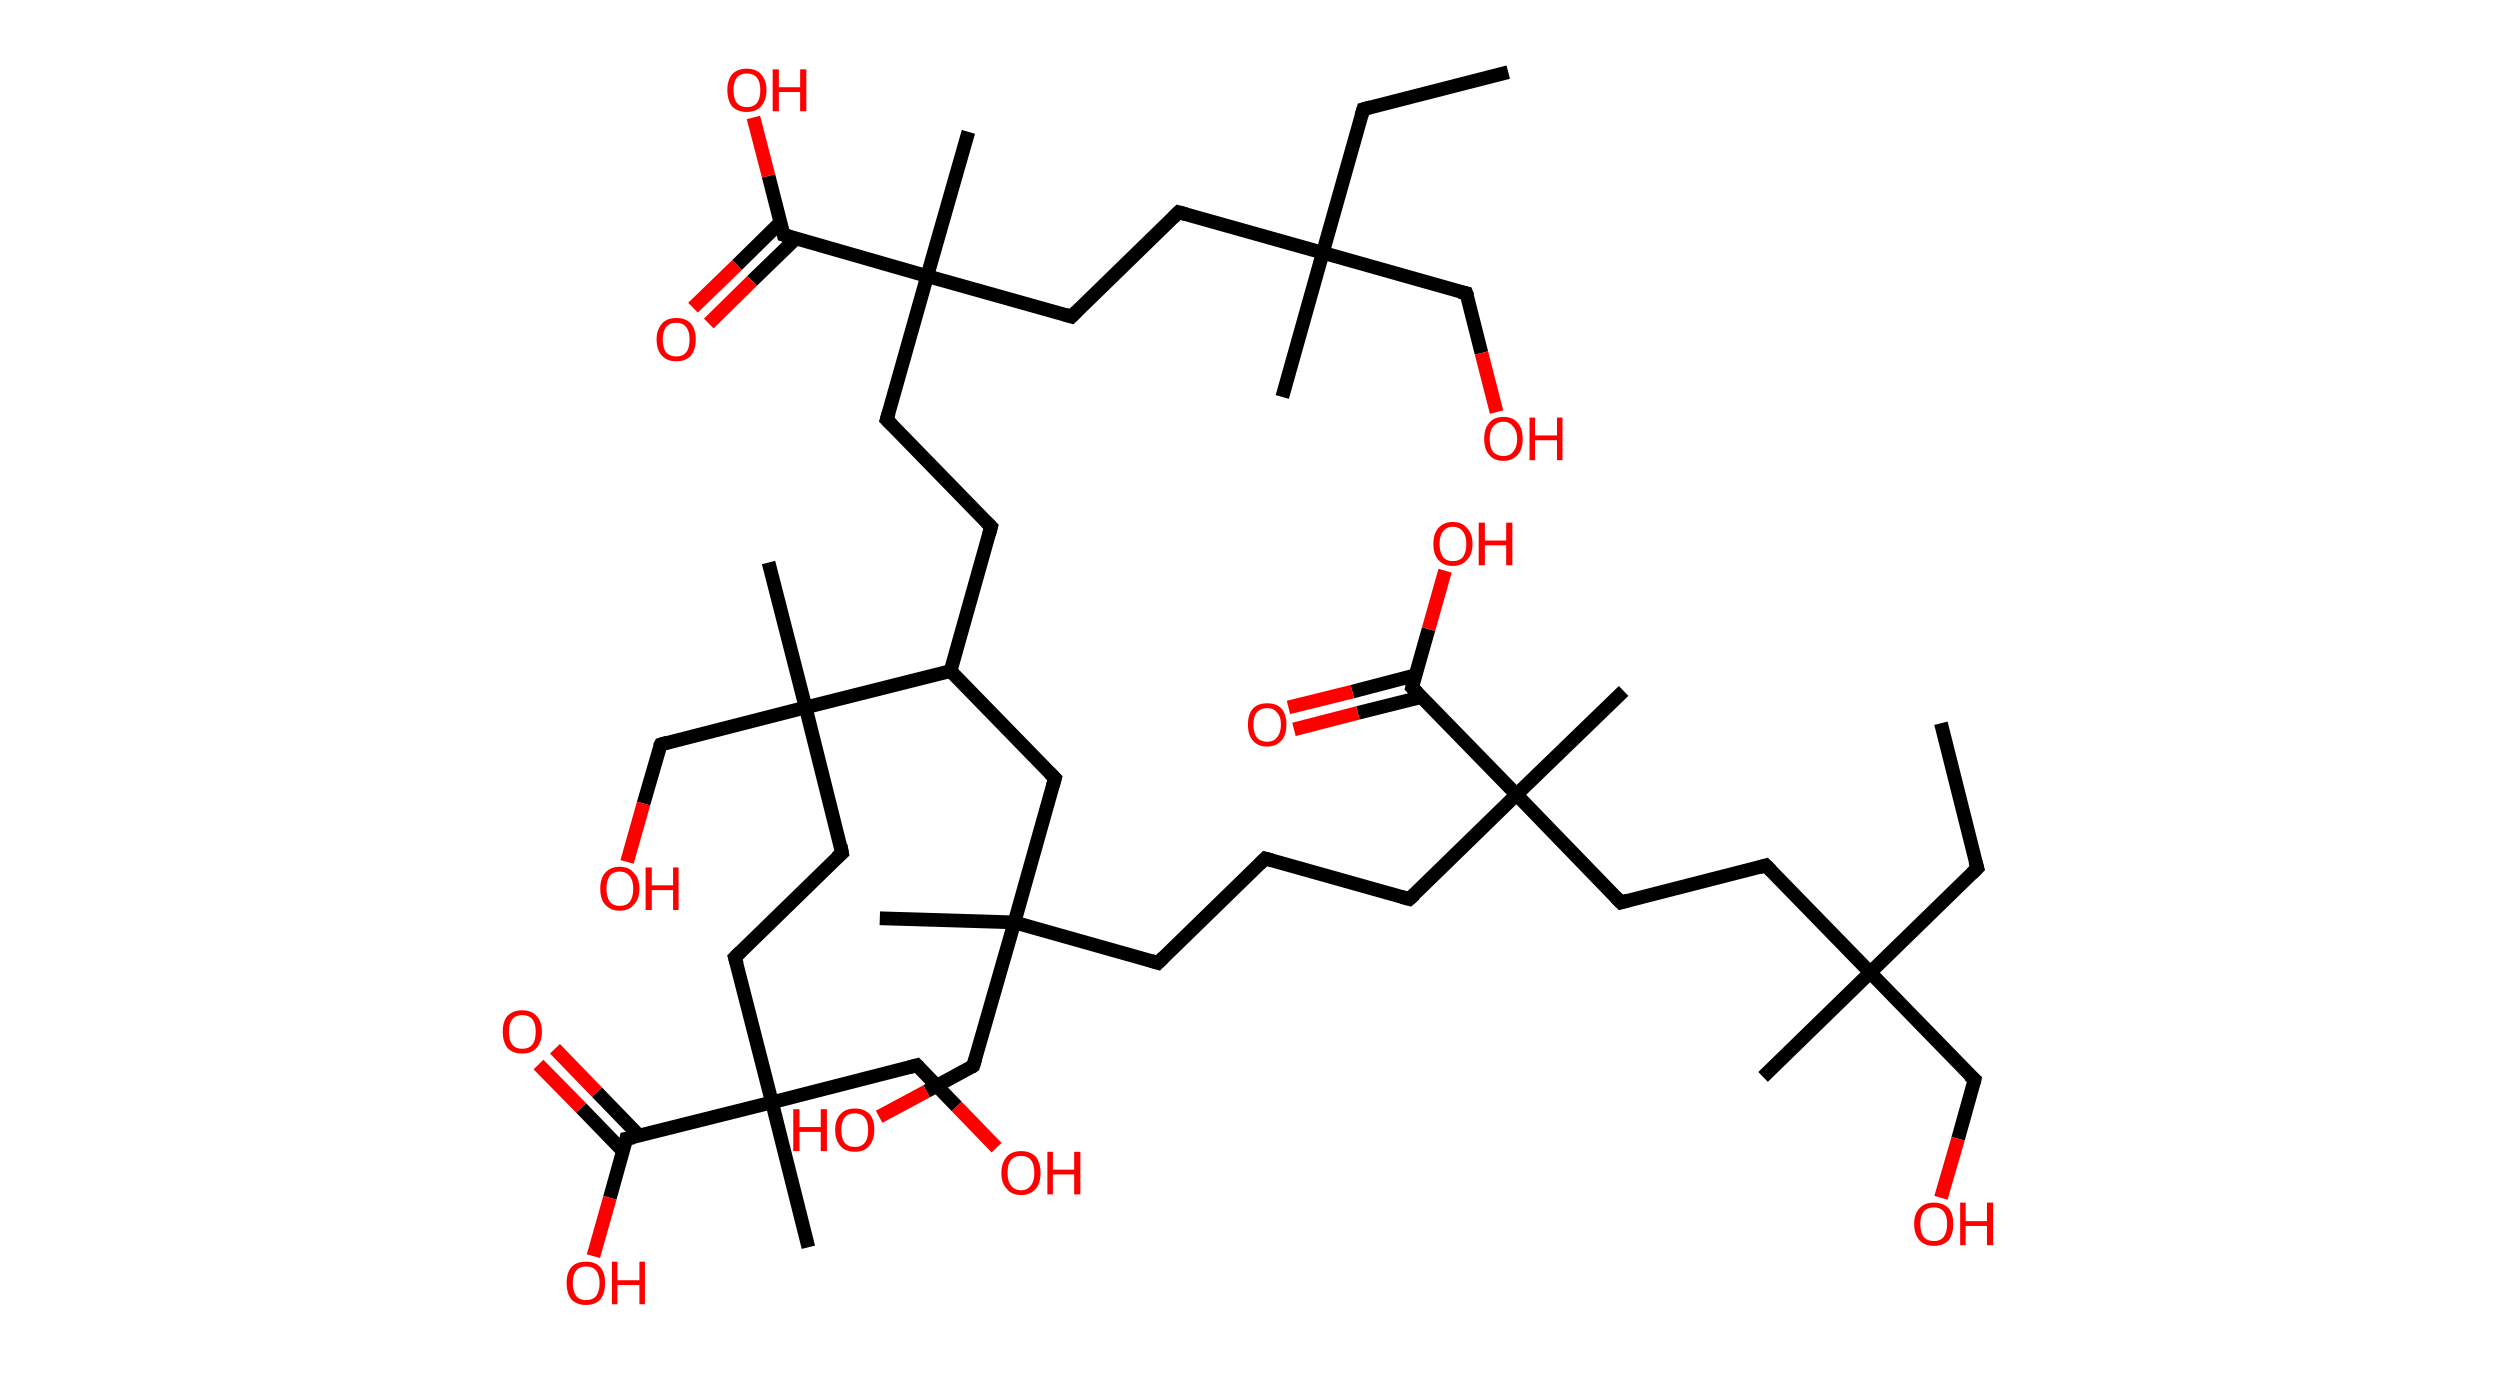 <?xml version='1.0' encoding='ASCII' standalone='yes'?>
<svg xmlns="http://www.w3.org/2000/svg" xmlns:rdkit="http://www.rdkit.org/xml" xmlns:xlink="http://www.w3.org/1999/xlink" version="1.1" baseProfile="full" xml:space="preserve" width="364px" height="200px" viewBox="0 0 364 200">
<!-- END OF HEADER -->
<rect style="opacity:1.0;fill:#FFFFFF;stroke:none" width="364.0" height="200.0" x="0.0" y="0.0"> </rect>
<path class="bond-0 atom-0 atom-1" d="M 282.6,105.3 L 287.9,126.4" style="fill:none;fill-rule:evenodd;stroke:#000000;stroke-width:2.0px;stroke-linecap:butt;stroke-linejoin:miter;stroke-opacity:1"/>
<path class="bond-1 atom-1 atom-2" d="M 287.9,126.4 L 272.3,141.6" style="fill:none;fill-rule:evenodd;stroke:#000000;stroke-width:2.0px;stroke-linecap:butt;stroke-linejoin:miter;stroke-opacity:1"/>
<path class="bond-2 atom-2 atom-3" d="M 272.3,141.6 L 256.7,156.8" style="fill:none;fill-rule:evenodd;stroke:#000000;stroke-width:2.0px;stroke-linecap:butt;stroke-linejoin:miter;stroke-opacity:1"/>
<path class="bond-3 atom-2 atom-4" d="M 272.3,141.6 L 287.5,157.2" style="fill:none;fill-rule:evenodd;stroke:#000000;stroke-width:2.0px;stroke-linecap:butt;stroke-linejoin:miter;stroke-opacity:1"/>
<path class="bond-4 atom-4 atom-5" d="M 287.5,157.2 L 285.1,165.8" style="fill:none;fill-rule:evenodd;stroke:#000000;stroke-width:2.0px;stroke-linecap:butt;stroke-linejoin:miter;stroke-opacity:1"/>
<path class="bond-4 atom-4 atom-5" d="M 285.1,165.8 L 282.6,174.4" style="fill:none;fill-rule:evenodd;stroke:#FF0000;stroke-width:2.0px;stroke-linecap:butt;stroke-linejoin:miter;stroke-opacity:1"/>
<path class="bond-5 atom-2 atom-6" d="M 272.3,141.6 L 257.1,126.0" style="fill:none;fill-rule:evenodd;stroke:#000000;stroke-width:2.0px;stroke-linecap:butt;stroke-linejoin:miter;stroke-opacity:1"/>
<path class="bond-6 atom-6 atom-7" d="M 257.1,126.0 L 236.0,131.4" style="fill:none;fill-rule:evenodd;stroke:#000000;stroke-width:2.0px;stroke-linecap:butt;stroke-linejoin:miter;stroke-opacity:1"/>
<path class="bond-7 atom-7 atom-8" d="M 236.0,131.4 L 220.8,115.7" style="fill:none;fill-rule:evenodd;stroke:#000000;stroke-width:2.0px;stroke-linecap:butt;stroke-linejoin:miter;stroke-opacity:1"/>
<path class="bond-8 atom-8 atom-9" d="M 220.8,115.7 L 236.4,100.6" style="fill:none;fill-rule:evenodd;stroke:#000000;stroke-width:2.0px;stroke-linecap:butt;stroke-linejoin:miter;stroke-opacity:1"/>
<path class="bond-9 atom-8 atom-10" d="M 220.8,115.7 L 205.2,130.9" style="fill:none;fill-rule:evenodd;stroke:#000000;stroke-width:2.0px;stroke-linecap:butt;stroke-linejoin:miter;stroke-opacity:1"/>
<path class="bond-10 atom-10 atom-11" d="M 205.2,130.9 L 184.2,125.0" style="fill:none;fill-rule:evenodd;stroke:#000000;stroke-width:2.0px;stroke-linecap:butt;stroke-linejoin:miter;stroke-opacity:1"/>
<path class="bond-11 atom-11 atom-12" d="M 184.2,125.0 L 168.6,140.2" style="fill:none;fill-rule:evenodd;stroke:#000000;stroke-width:2.0px;stroke-linecap:butt;stroke-linejoin:miter;stroke-opacity:1"/>
<path class="bond-12 atom-12 atom-13" d="M 168.6,140.2 L 147.7,134.3" style="fill:none;fill-rule:evenodd;stroke:#000000;stroke-width:2.0px;stroke-linecap:butt;stroke-linejoin:miter;stroke-opacity:1"/>
<path class="bond-13 atom-13 atom-14" d="M 147.7,134.3 L 128.1,133.7" style="fill:none;fill-rule:evenodd;stroke:#000000;stroke-width:2.0px;stroke-linecap:butt;stroke-linejoin:miter;stroke-opacity:1"/>
<path class="bond-14 atom-13 atom-15" d="M 147.7,134.3 L 141.7,155.2" style="fill:none;fill-rule:evenodd;stroke:#000000;stroke-width:2.0px;stroke-linecap:butt;stroke-linejoin:miter;stroke-opacity:1"/>
<path class="bond-15 atom-15 atom-16" d="M 141.7,155.2 L 134.9,158.9" style="fill:none;fill-rule:evenodd;stroke:#000000;stroke-width:2.0px;stroke-linecap:butt;stroke-linejoin:miter;stroke-opacity:1"/>
<path class="bond-15 atom-15 atom-16" d="M 134.9,158.9 L 128.0,162.6" style="fill:none;fill-rule:evenodd;stroke:#FF0000;stroke-width:2.0px;stroke-linecap:butt;stroke-linejoin:miter;stroke-opacity:1"/>
<path class="bond-16 atom-13 atom-17" d="M 147.7,134.3 L 153.6,113.3" style="fill:none;fill-rule:evenodd;stroke:#000000;stroke-width:2.0px;stroke-linecap:butt;stroke-linejoin:miter;stroke-opacity:1"/>
<path class="bond-17 atom-17 atom-18" d="M 153.6,113.3 L 138.4,97.7" style="fill:none;fill-rule:evenodd;stroke:#000000;stroke-width:2.0px;stroke-linecap:butt;stroke-linejoin:miter;stroke-opacity:1"/>
<path class="bond-18 atom-18 atom-19" d="M 138.4,97.7 L 144.3,76.7" style="fill:none;fill-rule:evenodd;stroke:#000000;stroke-width:2.0px;stroke-linecap:butt;stroke-linejoin:miter;stroke-opacity:1"/>
<path class="bond-19 atom-19 atom-20" d="M 144.3,76.7 L 129.1,61.1" style="fill:none;fill-rule:evenodd;stroke:#000000;stroke-width:2.0px;stroke-linecap:butt;stroke-linejoin:miter;stroke-opacity:1"/>
<path class="bond-20 atom-20 atom-21" d="M 129.1,61.1 L 135.0,40.2" style="fill:none;fill-rule:evenodd;stroke:#000000;stroke-width:2.0px;stroke-linecap:butt;stroke-linejoin:miter;stroke-opacity:1"/>
<path class="bond-21 atom-21 atom-22" d="M 135.0,40.2 L 141.0,19.2" style="fill:none;fill-rule:evenodd;stroke:#000000;stroke-width:2.0px;stroke-linecap:butt;stroke-linejoin:miter;stroke-opacity:1"/>
<path class="bond-22 atom-21 atom-23" d="M 135.0,40.2 L 156.0,46.1" style="fill:none;fill-rule:evenodd;stroke:#000000;stroke-width:2.0px;stroke-linecap:butt;stroke-linejoin:miter;stroke-opacity:1"/>
<path class="bond-23 atom-23 atom-24" d="M 156.0,46.1 L 171.6,30.9" style="fill:none;fill-rule:evenodd;stroke:#000000;stroke-width:2.0px;stroke-linecap:butt;stroke-linejoin:miter;stroke-opacity:1"/>
<path class="bond-24 atom-24 atom-25" d="M 171.6,30.9 L 192.6,36.8" style="fill:none;fill-rule:evenodd;stroke:#000000;stroke-width:2.0px;stroke-linecap:butt;stroke-linejoin:miter;stroke-opacity:1"/>
<path class="bond-25 atom-25 atom-26" d="M 192.6,36.8 L 186.7,57.8" style="fill:none;fill-rule:evenodd;stroke:#000000;stroke-width:2.0px;stroke-linecap:butt;stroke-linejoin:miter;stroke-opacity:1"/>
<path class="bond-26 atom-25 atom-27" d="M 192.6,36.8 L 198.5,15.9" style="fill:none;fill-rule:evenodd;stroke:#000000;stroke-width:2.0px;stroke-linecap:butt;stroke-linejoin:miter;stroke-opacity:1"/>
<path class="bond-27 atom-27 atom-28" d="M 198.5,15.9 L 219.6,10.5" style="fill:none;fill-rule:evenodd;stroke:#000000;stroke-width:2.0px;stroke-linecap:butt;stroke-linejoin:miter;stroke-opacity:1"/>
<path class="bond-28 atom-25 atom-29" d="M 192.6,36.8 L 213.5,42.7" style="fill:none;fill-rule:evenodd;stroke:#000000;stroke-width:2.0px;stroke-linecap:butt;stroke-linejoin:miter;stroke-opacity:1"/>
<path class="bond-29 atom-29 atom-30" d="M 213.5,42.7 L 215.7,51.4" style="fill:none;fill-rule:evenodd;stroke:#000000;stroke-width:2.0px;stroke-linecap:butt;stroke-linejoin:miter;stroke-opacity:1"/>
<path class="bond-29 atom-29 atom-30" d="M 215.7,51.4 L 217.9,60.0" style="fill:none;fill-rule:evenodd;stroke:#FF0000;stroke-width:2.0px;stroke-linecap:butt;stroke-linejoin:miter;stroke-opacity:1"/>
<path class="bond-30 atom-21 atom-31" d="M 135.0,40.2 L 114.1,34.2" style="fill:none;fill-rule:evenodd;stroke:#000000;stroke-width:2.0px;stroke-linecap:butt;stroke-linejoin:miter;stroke-opacity:1"/>
<path class="bond-31 atom-31 atom-32" d="M 113.6,32.4 L 107.3,38.6" style="fill:none;fill-rule:evenodd;stroke:#000000;stroke-width:2.0px;stroke-linecap:butt;stroke-linejoin:miter;stroke-opacity:1"/>
<path class="bond-31 atom-31 atom-32" d="M 107.3,38.6 L 100.9,44.8" style="fill:none;fill-rule:evenodd;stroke:#FF0000;stroke-width:2.0px;stroke-linecap:butt;stroke-linejoin:miter;stroke-opacity:1"/>
<path class="bond-31 atom-31 atom-32" d="M 115.9,34.7 L 109.5,40.9" style="fill:none;fill-rule:evenodd;stroke:#000000;stroke-width:2.0px;stroke-linecap:butt;stroke-linejoin:miter;stroke-opacity:1"/>
<path class="bond-31 atom-31 atom-32" d="M 109.5,40.9 L 103.2,47.1" style="fill:none;fill-rule:evenodd;stroke:#FF0000;stroke-width:2.0px;stroke-linecap:butt;stroke-linejoin:miter;stroke-opacity:1"/>
<path class="bond-32 atom-31 atom-33" d="M 114.1,34.2 L 111.9,25.6" style="fill:none;fill-rule:evenodd;stroke:#000000;stroke-width:2.0px;stroke-linecap:butt;stroke-linejoin:miter;stroke-opacity:1"/>
<path class="bond-32 atom-31 atom-33" d="M 111.9,25.6 L 109.7,17.1" style="fill:none;fill-rule:evenodd;stroke:#FF0000;stroke-width:2.0px;stroke-linecap:butt;stroke-linejoin:miter;stroke-opacity:1"/>
<path class="bond-33 atom-18 atom-34" d="M 138.4,97.7 L 117.3,103.0" style="fill:none;fill-rule:evenodd;stroke:#000000;stroke-width:2.0px;stroke-linecap:butt;stroke-linejoin:miter;stroke-opacity:1"/>
<path class="bond-34 atom-34 atom-35" d="M 117.3,103.0 L 111.9,81.9" style="fill:none;fill-rule:evenodd;stroke:#000000;stroke-width:2.0px;stroke-linecap:butt;stroke-linejoin:miter;stroke-opacity:1"/>
<path class="bond-35 atom-34 atom-36" d="M 117.3,103.0 L 96.2,108.4" style="fill:none;fill-rule:evenodd;stroke:#000000;stroke-width:2.0px;stroke-linecap:butt;stroke-linejoin:miter;stroke-opacity:1"/>
<path class="bond-36 atom-36 atom-37" d="M 96.2,108.4 L 93.7,117.0" style="fill:none;fill-rule:evenodd;stroke:#000000;stroke-width:2.0px;stroke-linecap:butt;stroke-linejoin:miter;stroke-opacity:1"/>
<path class="bond-36 atom-36 atom-37" d="M 93.7,117.0 L 91.3,125.5" style="fill:none;fill-rule:evenodd;stroke:#FF0000;stroke-width:2.0px;stroke-linecap:butt;stroke-linejoin:miter;stroke-opacity:1"/>
<path class="bond-37 atom-34 atom-38" d="M 117.3,103.0 L 122.6,124.2" style="fill:none;fill-rule:evenodd;stroke:#000000;stroke-width:2.0px;stroke-linecap:butt;stroke-linejoin:miter;stroke-opacity:1"/>
<path class="bond-38 atom-38 atom-39" d="M 122.6,124.2 L 107.0,139.4" style="fill:none;fill-rule:evenodd;stroke:#000000;stroke-width:2.0px;stroke-linecap:butt;stroke-linejoin:miter;stroke-opacity:1"/>
<path class="bond-39 atom-39 atom-40" d="M 107.0,139.4 L 112.4,160.5" style="fill:none;fill-rule:evenodd;stroke:#000000;stroke-width:2.0px;stroke-linecap:butt;stroke-linejoin:miter;stroke-opacity:1"/>
<path class="bond-40 atom-40 atom-41" d="M 112.4,160.5 L 117.7,181.6" style="fill:none;fill-rule:evenodd;stroke:#000000;stroke-width:2.0px;stroke-linecap:butt;stroke-linejoin:miter;stroke-opacity:1"/>
<path class="bond-41 atom-40 atom-42" d="M 112.4,160.5 L 133.5,155.1" style="fill:none;fill-rule:evenodd;stroke:#000000;stroke-width:2.0px;stroke-linecap:butt;stroke-linejoin:miter;stroke-opacity:1"/>
<path class="bond-42 atom-42 atom-43" d="M 133.5,155.1 L 139.3,161.1" style="fill:none;fill-rule:evenodd;stroke:#000000;stroke-width:2.0px;stroke-linecap:butt;stroke-linejoin:miter;stroke-opacity:1"/>
<path class="bond-42 atom-42 atom-43" d="M 139.3,161.1 L 145.1,167.1" style="fill:none;fill-rule:evenodd;stroke:#FF0000;stroke-width:2.0px;stroke-linecap:butt;stroke-linejoin:miter;stroke-opacity:1"/>
<path class="bond-43 atom-40 atom-44" d="M 112.4,160.5 L 91.2,165.8" style="fill:none;fill-rule:evenodd;stroke:#000000;stroke-width:2.0px;stroke-linecap:butt;stroke-linejoin:miter;stroke-opacity:1"/>
<path class="bond-44 atom-44 atom-45" d="M 93.1,165.4 L 86.9,159.0" style="fill:none;fill-rule:evenodd;stroke:#000000;stroke-width:2.0px;stroke-linecap:butt;stroke-linejoin:miter;stroke-opacity:1"/>
<path class="bond-44 atom-44 atom-45" d="M 86.9,159.0 L 80.8,152.7" style="fill:none;fill-rule:evenodd;stroke:#FF0000;stroke-width:2.0px;stroke-linecap:butt;stroke-linejoin:miter;stroke-opacity:1"/>
<path class="bond-44 atom-44 atom-45" d="M 90.7,167.6 L 84.6,161.3" style="fill:none;fill-rule:evenodd;stroke:#000000;stroke-width:2.0px;stroke-linecap:butt;stroke-linejoin:miter;stroke-opacity:1"/>
<path class="bond-44 atom-44 atom-45" d="M 84.6,161.3 L 78.4,155.0" style="fill:none;fill-rule:evenodd;stroke:#FF0000;stroke-width:2.0px;stroke-linecap:butt;stroke-linejoin:miter;stroke-opacity:1"/>
<path class="bond-45 atom-44 atom-46" d="M 91.2,165.8 L 88.8,174.4" style="fill:none;fill-rule:evenodd;stroke:#000000;stroke-width:2.0px;stroke-linecap:butt;stroke-linejoin:miter;stroke-opacity:1"/>
<path class="bond-45 atom-44 atom-46" d="M 88.8,174.4 L 86.4,182.9" style="fill:none;fill-rule:evenodd;stroke:#FF0000;stroke-width:2.0px;stroke-linecap:butt;stroke-linejoin:miter;stroke-opacity:1"/>
<path class="bond-46 atom-8 atom-47" d="M 220.8,115.7 L 205.6,100.1" style="fill:none;fill-rule:evenodd;stroke:#000000;stroke-width:2.0px;stroke-linecap:butt;stroke-linejoin:miter;stroke-opacity:1"/>
<path class="bond-47 atom-47 atom-48" d="M 206.1,98.3 L 196.9,100.7" style="fill:none;fill-rule:evenodd;stroke:#000000;stroke-width:2.0px;stroke-linecap:butt;stroke-linejoin:miter;stroke-opacity:1"/>
<path class="bond-47 atom-47 atom-48" d="M 196.9,100.7 L 187.6,103.0" style="fill:none;fill-rule:evenodd;stroke:#FF0000;stroke-width:2.0px;stroke-linecap:butt;stroke-linejoin:miter;stroke-opacity:1"/>
<path class="bond-47 atom-47 atom-48" d="M 206.9,101.5 L 197.7,103.8" style="fill:none;fill-rule:evenodd;stroke:#000000;stroke-width:2.0px;stroke-linecap:butt;stroke-linejoin:miter;stroke-opacity:1"/>
<path class="bond-47 atom-47 atom-48" d="M 197.7,103.8 L 188.4,106.2" style="fill:none;fill-rule:evenodd;stroke:#FF0000;stroke-width:2.0px;stroke-linecap:butt;stroke-linejoin:miter;stroke-opacity:1"/>
<path class="bond-48 atom-47 atom-49" d="M 205.6,100.1 L 208.0,91.6" style="fill:none;fill-rule:evenodd;stroke:#000000;stroke-width:2.0px;stroke-linecap:butt;stroke-linejoin:miter;stroke-opacity:1"/>
<path class="bond-48 atom-47 atom-49" d="M 208.0,91.6 L 210.4,83.1" style="fill:none;fill-rule:evenodd;stroke:#FF0000;stroke-width:2.0px;stroke-linecap:butt;stroke-linejoin:miter;stroke-opacity:1"/>
<path d="M 287.6,125.4 L 287.9,126.4 L 287.1,127.2" style="fill:none;stroke:#000000;stroke-width:2.0px;stroke-linecap:butt;stroke-linejoin:miter;stroke-opacity:1;"/>
<path d="M 286.7,156.5 L 287.5,157.2 L 287.4,157.7" style="fill:none;stroke:#000000;stroke-width:2.0px;stroke-linecap:butt;stroke-linejoin:miter;stroke-opacity:1;"/>
<path d="M 257.9,126.8 L 257.1,126.0 L 256.1,126.3" style="fill:none;stroke:#000000;stroke-width:2.0px;stroke-linecap:butt;stroke-linejoin:miter;stroke-opacity:1;"/>
<path d="M 237.0,131.1 L 236.0,131.4 L 235.2,130.6" style="fill:none;stroke:#000000;stroke-width:2.0px;stroke-linecap:butt;stroke-linejoin:miter;stroke-opacity:1;"/>
<path d="M 206.0,130.2 L 205.2,130.9 L 204.1,130.6" style="fill:none;stroke:#000000;stroke-width:2.0px;stroke-linecap:butt;stroke-linejoin:miter;stroke-opacity:1;"/>
<path d="M 185.3,125.3 L 184.2,125.0 L 183.4,125.8" style="fill:none;stroke:#000000;stroke-width:2.0px;stroke-linecap:butt;stroke-linejoin:miter;stroke-opacity:1;"/>
<path d="M 169.4,139.4 L 168.6,140.2 L 167.6,139.9" style="fill:none;stroke:#000000;stroke-width:2.0px;stroke-linecap:butt;stroke-linejoin:miter;stroke-opacity:1;"/>
<path d="M 142.0,154.2 L 141.7,155.2 L 141.4,155.4" style="fill:none;stroke:#000000;stroke-width:2.0px;stroke-linecap:butt;stroke-linejoin:miter;stroke-opacity:1;"/>
<path d="M 153.3,114.4 L 153.6,113.3 L 152.8,112.5" style="fill:none;stroke:#000000;stroke-width:2.0px;stroke-linecap:butt;stroke-linejoin:miter;stroke-opacity:1;"/>
<path d="M 144.0,77.8 L 144.3,76.7 L 143.6,76.0" style="fill:none;stroke:#000000;stroke-width:2.0px;stroke-linecap:butt;stroke-linejoin:miter;stroke-opacity:1;"/>
<path d="M 129.9,61.9 L 129.1,61.1 L 129.4,60.1" style="fill:none;stroke:#000000;stroke-width:2.0px;stroke-linecap:butt;stroke-linejoin:miter;stroke-opacity:1;"/>
<path d="M 155.0,45.8 L 156.0,46.1 L 156.8,45.3" style="fill:none;stroke:#000000;stroke-width:2.0px;stroke-linecap:butt;stroke-linejoin:miter;stroke-opacity:1;"/>
<path d="M 170.8,31.7 L 171.6,30.9 L 172.7,31.2" style="fill:none;stroke:#000000;stroke-width:2.0px;stroke-linecap:butt;stroke-linejoin:miter;stroke-opacity:1;"/>
<path d="M 198.2,16.9 L 198.5,15.9 L 199.6,15.6" style="fill:none;stroke:#000000;stroke-width:2.0px;stroke-linecap:butt;stroke-linejoin:miter;stroke-opacity:1;"/>
<path d="M 212.5,42.5 L 213.5,42.7 L 213.7,43.2" style="fill:none;stroke:#000000;stroke-width:2.0px;stroke-linecap:butt;stroke-linejoin:miter;stroke-opacity:1;"/>
<path d="M 115.1,34.5 L 114.1,34.2 L 114.0,33.8" style="fill:none;stroke:#000000;stroke-width:2.0px;stroke-linecap:butt;stroke-linejoin:miter;stroke-opacity:1;"/>
<path d="M 97.2,108.1 L 96.2,108.4 L 96.0,108.8" style="fill:none;stroke:#000000;stroke-width:2.0px;stroke-linecap:butt;stroke-linejoin:miter;stroke-opacity:1;"/>
<path d="M 122.4,123.1 L 122.6,124.2 L 121.8,124.9" style="fill:none;stroke:#000000;stroke-width:2.0px;stroke-linecap:butt;stroke-linejoin:miter;stroke-opacity:1;"/>
<path d="M 107.8,138.6 L 107.0,139.4 L 107.3,140.4" style="fill:none;stroke:#000000;stroke-width:2.0px;stroke-linecap:butt;stroke-linejoin:miter;stroke-opacity:1;"/>
<path d="M 132.4,155.4 L 133.5,155.1 L 133.8,155.4" style="fill:none;stroke:#000000;stroke-width:2.0px;stroke-linecap:butt;stroke-linejoin:miter;stroke-opacity:1;"/>
<path d="M 92.3,165.6 L 91.2,165.8 L 91.1,166.3" style="fill:none;stroke:#000000;stroke-width:2.0px;stroke-linecap:butt;stroke-linejoin:miter;stroke-opacity:1;"/>
<path d="M 206.4,100.9 L 205.6,100.1 L 205.7,99.7" style="fill:none;stroke:#000000;stroke-width:2.0px;stroke-linecap:butt;stroke-linejoin:miter;stroke-opacity:1;"/>
<path class="atom-5" d="M 278.7 178.2 Q 278.7 176.7, 279.5 175.9 Q 280.2 175.1, 281.6 175.1 Q 282.9 175.1, 283.7 175.9 Q 284.4 176.7, 284.4 178.2 Q 284.4 179.7, 283.7 180.6 Q 282.9 181.4, 281.6 181.4 Q 280.2 181.4, 279.5 180.6 Q 278.7 179.7, 278.7 178.2 M 281.6 180.7 Q 282.5 180.7, 283.0 180.1 Q 283.5 179.4, 283.5 178.2 Q 283.5 177.0, 283.0 176.4 Q 282.5 175.8, 281.6 175.8 Q 280.6 175.8, 280.1 176.4 Q 279.6 177.0, 279.6 178.2 Q 279.6 179.5, 280.1 180.1 Q 280.6 180.7, 281.6 180.7 " fill="#FF0000"/>
<path class="atom-5" d="M 285.4 175.1 L 286.2 175.1 L 286.2 177.8 L 289.3 177.8 L 289.3 175.1 L 290.2 175.1 L 290.2 181.3 L 289.3 181.3 L 289.3 178.5 L 286.2 178.5 L 286.2 181.3 L 285.4 181.3 L 285.4 175.1 " fill="#FF0000"/>
<path class="atom-16" d="M 115.5 161.5 L 116.4 161.5 L 116.4 164.1 L 119.5 164.1 L 119.5 161.5 L 120.4 161.5 L 120.4 167.6 L 119.5 167.6 L 119.5 164.8 L 116.4 164.8 L 116.4 167.6 L 115.5 167.6 L 115.5 161.5 " fill="#FF0000"/>
<path class="atom-16" d="M 121.6 164.5 Q 121.6 163.0, 122.4 162.2 Q 123.1 161.4, 124.5 161.4 Q 125.8 161.4, 126.6 162.2 Q 127.3 163.0, 127.3 164.5 Q 127.3 166.0, 126.5 166.9 Q 125.8 167.7, 124.5 167.7 Q 123.1 167.7, 122.4 166.9 Q 121.6 166.0, 121.6 164.5 M 124.5 167.0 Q 125.4 167.0, 125.9 166.4 Q 126.4 165.8, 126.4 164.5 Q 126.4 163.3, 125.9 162.7 Q 125.4 162.1, 124.5 162.1 Q 123.5 162.1, 123.0 162.7 Q 122.5 163.3, 122.5 164.5 Q 122.5 165.8, 123.0 166.4 Q 123.5 167.0, 124.5 167.0 " fill="#FF0000"/>
<path class="atom-30" d="M 216.1 63.9 Q 216.1 62.4, 216.8 61.6 Q 217.5 60.7, 218.9 60.7 Q 220.3 60.7, 221.0 61.6 Q 221.7 62.4, 221.7 63.9 Q 221.7 65.4, 221.0 66.2 Q 220.2 67.1, 218.9 67.1 Q 217.5 67.1, 216.8 66.2 Q 216.1 65.4, 216.1 63.9 M 218.9 66.4 Q 219.8 66.4, 220.3 65.8 Q 220.9 65.1, 220.9 63.9 Q 220.9 62.7, 220.3 62.1 Q 219.8 61.4, 218.9 61.4 Q 218.0 61.4, 217.4 62.1 Q 216.9 62.7, 216.9 63.9 Q 216.9 65.1, 217.4 65.8 Q 218.0 66.4, 218.9 66.4 " fill="#FF0000"/>
<path class="atom-30" d="M 222.7 60.8 L 223.5 60.8 L 223.5 63.4 L 226.7 63.4 L 226.7 60.8 L 227.5 60.8 L 227.5 67.0 L 226.7 67.0 L 226.7 64.1 L 223.5 64.1 L 223.5 67.0 L 222.7 67.0 L 222.7 60.8 " fill="#FF0000"/>
<path class="atom-32" d="M 95.6 49.4 Q 95.6 48.0, 96.4 47.1 Q 97.1 46.3, 98.5 46.3 Q 99.8 46.3, 100.6 47.1 Q 101.3 48.0, 101.3 49.4 Q 101.3 50.9, 100.6 51.8 Q 99.8 52.6, 98.5 52.6 Q 97.1 52.6, 96.4 51.8 Q 95.6 51.0, 95.6 49.4 M 98.5 51.9 Q 99.4 51.9, 99.9 51.3 Q 100.4 50.7, 100.4 49.4 Q 100.4 48.2, 99.9 47.6 Q 99.4 47.0, 98.5 47.0 Q 97.5 47.0, 97.0 47.6 Q 96.5 48.2, 96.5 49.4 Q 96.5 50.7, 97.0 51.3 Q 97.5 51.9, 98.5 51.9 " fill="#FF0000"/>
<path class="atom-33" d="M 105.9 13.1 Q 105.9 11.7, 106.6 10.8 Q 107.4 10.0, 108.7 10.0 Q 110.1 10.0, 110.8 10.8 Q 111.6 11.7, 111.6 13.1 Q 111.6 14.6, 110.8 15.5 Q 110.1 16.3, 108.7 16.3 Q 107.4 16.3, 106.6 15.5 Q 105.9 14.6, 105.9 13.1 M 108.7 15.6 Q 109.7 15.6, 110.2 15.0 Q 110.7 14.4, 110.7 13.1 Q 110.7 11.9, 110.2 11.3 Q 109.7 10.7, 108.7 10.7 Q 107.8 10.7, 107.3 11.3 Q 106.8 11.9, 106.8 13.1 Q 106.8 14.4, 107.3 15.0 Q 107.8 15.6, 108.7 15.6 " fill="#FF0000"/>
<path class="atom-33" d="M 112.5 10.1 L 113.4 10.1 L 113.4 12.7 L 116.5 12.7 L 116.5 10.1 L 117.4 10.1 L 117.4 16.2 L 116.5 16.2 L 116.5 13.4 L 113.4 13.4 L 113.4 16.2 L 112.5 16.2 L 112.5 10.1 " fill="#FF0000"/>
<path class="atom-37" d="M 87.4 129.4 Q 87.4 127.9, 88.1 127.1 Q 88.9 126.2, 90.2 126.2 Q 91.6 126.2, 92.3 127.1 Q 93.1 127.9, 93.1 129.4 Q 93.1 130.9, 92.3 131.7 Q 91.6 132.6, 90.2 132.6 Q 88.9 132.6, 88.1 131.7 Q 87.4 130.9, 87.4 129.4 M 90.2 131.9 Q 91.2 131.9, 91.7 131.3 Q 92.2 130.6, 92.2 129.4 Q 92.2 128.2, 91.7 127.6 Q 91.2 126.9, 90.2 126.9 Q 89.3 126.9, 88.8 127.5 Q 88.3 128.2, 88.3 129.4 Q 88.3 130.6, 88.8 131.3 Q 89.3 131.9, 90.2 131.9 " fill="#FF0000"/>
<path class="atom-37" d="M 94.0 126.3 L 94.9 126.3 L 94.9 128.9 L 98.0 128.9 L 98.0 126.3 L 98.8 126.3 L 98.8 132.5 L 98.0 132.5 L 98.0 129.6 L 94.9 129.6 L 94.9 132.5 L 94.0 132.5 L 94.0 126.3 " fill="#FF0000"/>
<path class="atom-43" d="M 145.8 170.8 Q 145.8 169.3, 146.6 168.4 Q 147.3 167.6, 148.7 167.6 Q 150.0 167.6, 150.8 168.4 Q 151.5 169.3, 151.5 170.8 Q 151.5 172.3, 150.8 173.1 Q 150.0 174.0, 148.7 174.0 Q 147.3 174.0, 146.6 173.1 Q 145.8 172.3, 145.8 170.8 M 148.7 173.3 Q 149.6 173.3, 150.1 172.6 Q 150.6 172.0, 150.6 170.8 Q 150.6 169.5, 150.1 168.9 Q 149.6 168.3, 148.7 168.3 Q 147.7 168.3, 147.2 168.9 Q 146.7 169.5, 146.7 170.8 Q 146.7 172.0, 147.2 172.6 Q 147.7 173.3, 148.7 173.3 " fill="#FF0000"/>
<path class="atom-43" d="M 152.5 167.7 L 153.3 167.7 L 153.3 170.3 L 156.4 170.3 L 156.4 167.7 L 157.3 167.7 L 157.3 173.9 L 156.4 173.9 L 156.4 171.0 L 153.3 171.0 L 153.3 173.9 L 152.5 173.9 L 152.5 167.7 " fill="#FF0000"/>
<path class="atom-45" d="M 73.2 150.2 Q 73.2 148.7, 73.9 147.9 Q 74.7 147.1, 76.0 147.1 Q 77.4 147.1, 78.1 147.9 Q 78.9 148.7, 78.9 150.2 Q 78.9 151.7, 78.1 152.6 Q 77.4 153.4, 76.0 153.4 Q 74.7 153.4, 73.9 152.6 Q 73.2 151.7, 73.2 150.2 M 76.0 152.7 Q 77.0 152.7, 77.5 152.1 Q 78.0 151.5, 78.0 150.2 Q 78.0 149.0, 77.5 148.4 Q 77.0 147.8, 76.0 147.8 Q 75.1 147.8, 74.6 148.4 Q 74.1 149.0, 74.1 150.2 Q 74.1 151.5, 74.6 152.1 Q 75.1 152.7, 76.0 152.7 " fill="#FF0000"/>
<path class="atom-46" d="M 82.5 186.8 Q 82.5 185.3, 83.2 184.5 Q 83.9 183.7, 85.3 183.7 Q 86.7 183.7, 87.4 184.5 Q 88.1 185.3, 88.1 186.8 Q 88.1 188.3, 87.4 189.2 Q 86.7 190.0, 85.3 190.0 Q 84.0 190.0, 83.2 189.2 Q 82.5 188.3, 82.5 186.8 M 85.3 189.3 Q 86.3 189.3, 86.8 188.7 Q 87.3 188.0, 87.3 186.8 Q 87.3 185.6, 86.8 185.0 Q 86.3 184.4, 85.3 184.4 Q 84.4 184.4, 83.9 185.0 Q 83.4 185.6, 83.4 186.8 Q 83.4 188.0, 83.9 188.7 Q 84.4 189.3, 85.3 189.3 " fill="#FF0000"/>
<path class="atom-46" d="M 89.1 183.7 L 89.9 183.7 L 89.9 186.4 L 93.1 186.4 L 93.1 183.7 L 93.9 183.7 L 93.9 189.9 L 93.1 189.9 L 93.1 187.1 L 89.9 187.1 L 89.9 189.9 L 89.1 189.9 L 89.1 183.7 " fill="#FF0000"/>
<path class="atom-48" d="M 181.7 105.5 Q 181.7 104.0, 182.4 103.2 Q 183.1 102.4, 184.5 102.4 Q 185.9 102.4, 186.6 103.2 Q 187.3 104.0, 187.3 105.5 Q 187.3 107.0, 186.6 107.8 Q 185.8 108.7, 184.5 108.7 Q 183.1 108.7, 182.4 107.8 Q 181.7 107.0, 181.7 105.5 M 184.5 108.0 Q 185.4 108.0, 185.9 107.4 Q 186.5 106.7, 186.5 105.5 Q 186.5 104.3, 185.9 103.7 Q 185.4 103.1, 184.5 103.1 Q 183.6 103.1, 183.0 103.7 Q 182.5 104.3, 182.5 105.5 Q 182.5 106.7, 183.0 107.4 Q 183.6 108.0, 184.5 108.0 " fill="#FF0000"/>
<path class="atom-49" d="M 208.7 79.2 Q 208.7 77.7, 209.4 76.9 Q 210.2 76.0, 211.5 76.0 Q 212.9 76.0, 213.6 76.9 Q 214.4 77.7, 214.4 79.2 Q 214.4 80.7, 213.6 81.5 Q 212.9 82.4, 211.5 82.4 Q 210.2 82.4, 209.4 81.5 Q 208.7 80.7, 208.7 79.2 M 211.5 81.7 Q 212.5 81.7, 213.0 81.1 Q 213.5 80.4, 213.5 79.2 Q 213.5 78.0, 213.0 77.4 Q 212.5 76.7, 211.5 76.7 Q 210.6 76.7, 210.1 77.4 Q 209.6 78.0, 209.6 79.2 Q 209.6 80.4, 210.1 81.1 Q 210.6 81.7, 211.5 81.7 " fill="#FF0000"/>
<path class="atom-49" d="M 215.3 76.1 L 216.2 76.1 L 216.2 78.7 L 219.3 78.7 L 219.3 76.1 L 220.2 76.1 L 220.2 82.3 L 219.3 82.3 L 219.3 79.4 L 216.2 79.4 L 216.2 82.3 L 215.3 82.3 L 215.3 76.1 " fill="#FF0000"/>
</svg>
